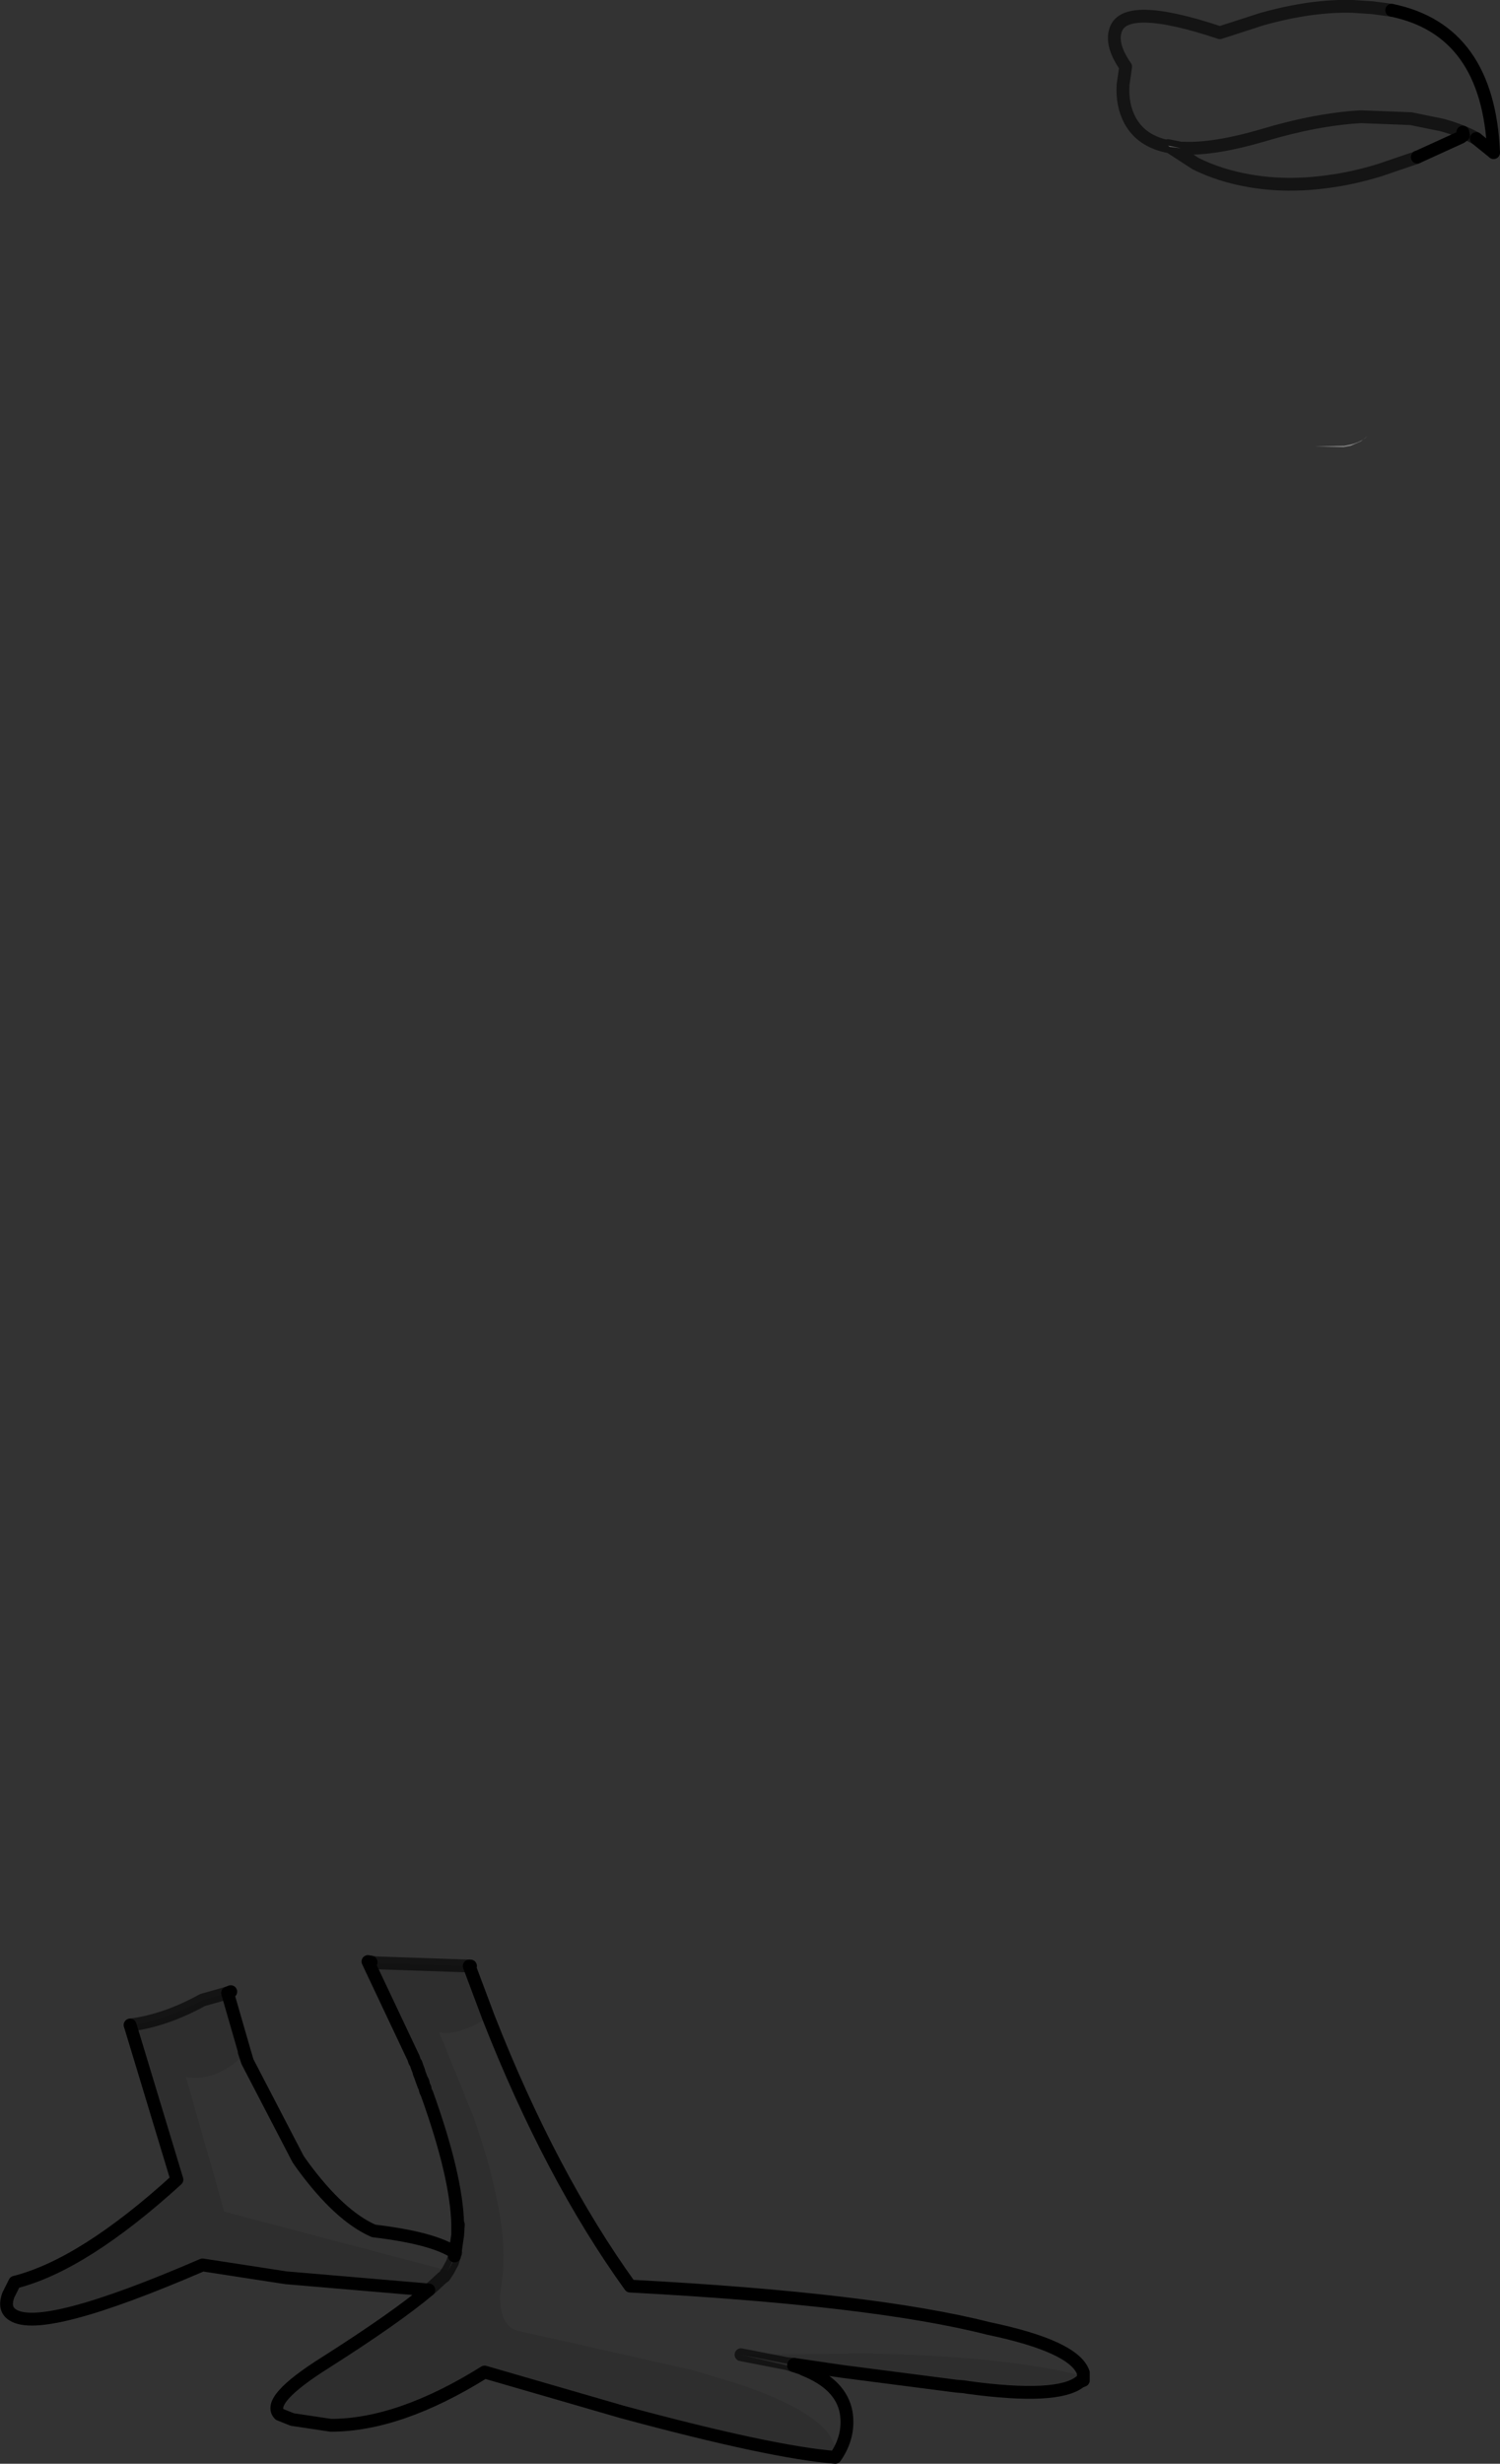 <?xml version="1.0" encoding="UTF-8" standalone="no"?>
<svg xmlns:xlink="http://www.w3.org/1999/xlink" height="192.05px" width="117.0px" xmlns="http://www.w3.org/2000/svg">
  <rect width="100%" height="100%" fill="#333333" stroke="none"/>
  <g transform="matrix(1.0, 0.0, 0.0, 1.0, 9.5, 82.45)">
    <path d="M96.65 -48.05 L95.85 -47.7 95.3 -47.6 93.05 -47.65 95.35 -47.7 95.85 -47.8 Q96.7 -48.0 97.15 -48.45 L96.65 -48.05 M52.5 101.9 L52.4 101.9 52.05 101.85 52.4 101.95 53.0 102.15 51.65 101.75 51.95 101.8 52.4 101.9 52.5 101.9 M26.2 90.9 Q26.1 87.15 23.8 80.75 L23.7 80.55 23.65 80.35 23.65 80.3 23.55 80.1 23.5 79.85 23.35 79.55 23.3 79.4 23.2 79.15 23.15 78.95 23.05 78.7 22.95 78.4 22.85 78.25 22.75 77.95 22.65 77.75 19.2 70.45 19.45 70.5 Q27.9 87.6 26.0 93.4 L25.45 94.55 25.8 93.9 25.95 93.4 26.0 93.15 26.05 93.15 26.25 90.95 26.2 90.9 M25.8 93.9 L25.45 94.55 25.8 93.9 M51.95 101.8 L52.05 101.85 51.95 101.8" fill="#858585" fill-rule="evenodd" stroke="none"/>
    <path d="M82.6 -70.9 L81.75 -71.0 81.6 -71.1 82.6 -70.9" fill="#ffffff" fill-rule="evenodd" stroke="none"/>
    <path d="M27.1 70.8 L27.2 70.8 28.65 74.75 28.6 74.8 27.1 70.8 M56.2 102.4 L60.55 103.1 52.5 101.9 52.4 101.9 51.95 101.8 51.65 101.75 53.0 102.15 53.1 102.2 53.3 102.25 53.2 102.25 53.1 102.2 53.2 102.25 48.3 101.1 51.9 101.8 52.45 101.85 56.2 102.4 M8.25 72.9 L8.5 72.8 9.55 77.4 8.25 72.9 M25.15 95.0 L25.45 94.55 25.15 95.0 M51.95 101.8 L51.9 101.8 51.65 101.75 51.9 101.8 51.95 101.8" fill="#686868" fill-rule="evenodd" stroke="none"/>
    <path d="M101.05 -70.2 L101.0 -70.2 100.95 -70.15 100.35 -69.95 98.15 -69.2 Q96.05 -68.55 94.1 -68.3 90.9 -67.85 88.0 -68.35 85.65 -68.75 83.75 -69.7 L81.75 -71.0 Q79.55 -71.4 78.65 -73.05 78.0 -74.25 78.1 -75.85 L78.3 -77.25 Q77.15 -78.9 77.5 -80.05 78.15 -82.4 85.65 -79.9 L88.9 -80.95 Q92.8 -82.05 96.05 -81.95 L97.55 -81.85 99.05 -81.65 Q106.6 -80.1 107.0 -70.55 L107.0 -70.6 106.95 -70.6 105.65 -71.65 104.6 -72.15 104.65 -71.9 104.45 -71.75 101.05 -70.2 M82.6 -70.9 L82.8 -70.9 Q85.25 -70.8 89.0 -71.9 93.15 -73.15 96.65 -73.35 L100.55 -73.2 103.0 -72.7 Q104.6 -72.25 105.65 -71.65 104.6 -72.25 103.0 -72.7 L100.55 -73.2 96.65 -73.35 Q93.15 -73.15 89.0 -71.9 85.25 -70.8 82.8 -70.9 L82.6 -70.9 81.6 -71.1 81.75 -71.0 82.6 -70.9 M28.6 74.8 Q33.45 87.15 39.65 95.75 58.55 96.75 67.6 99.05 74.3 100.45 75.0 102.5 L75.0 103.1 74.95 102.75 Q68.9 101.2 58.0 101.0 L48.3 101.1 53.2 102.25 Q56.1 103.4 56.5 105.6 56.8 107.45 55.65 109.1 56.1 106.0 47.7 103.25 L45.2 102.5 44.3 102.25 30.75 99.2 Q29.5 98.75 29.5 96.55 L29.75 94.45 Q30.05 90.1 27.45 82.6 L24.75 75.95 Q26.15 76.3 28.6 74.8 M9.8 78.25 L13.75 85.85 14.1 86.35 Q17.0 90.3 19.65 91.45 24.3 92.0 26.0 93.15 L25.95 93.4 25.8 93.9 25.45 94.55 8.0 89.95 5.0 79.45 Q7.4 79.85 9.6 77.65 L9.8 78.25" fill="#ffffff" fill-opacity="0.0" fill-rule="evenodd" stroke="none"/>
    <path d="M75.0 103.1 L74.75 103.2 Q73.0 104.6 66.0 103.65 L65.7 103.6 65.1 103.55 56.2 102.4 52.45 101.85 51.9 101.8 48.3 101.1 58.0 101.0 Q68.9 101.2 74.95 102.75 L75.0 103.1 M55.65 109.1 Q50.65 108.7 39.0 105.55 L28.3 102.45 Q21.65 106.6 16.3 106.6 L13.3 106.15 12.3 105.75 Q11.2 104.65 15.9 101.7 21.4 98.2 23.95 96.05 L12.8 95.1 6.3 94.1 Q-6.2 99.5 -8.5 98.0 -9.25 97.55 -8.85 96.45 L-8.35 95.45 Q-3.0 94.1 4.3 87.45 L0.65 75.4 Q3.4 75.05 6.3 73.45 L8.25 72.9 9.55 77.4 9.55 77.5 9.6 77.65 Q7.4 79.85 5.0 79.45 L8.0 89.95 25.45 94.55 25.15 95.0 25.0 95.1 24.3 95.75 23.95 96.05 24.3 95.75 25.0 95.1 25.15 95.0 25.45 94.55 26.0 93.4 Q27.9 87.6 19.45 70.5 L19.8 70.55 27.1 70.8 28.6 74.8 Q26.15 76.3 24.75 75.95 L27.45 82.6 Q30.05 90.1 29.75 94.45 L29.5 96.55 Q29.5 98.75 30.75 99.2 L44.3 102.25 45.2 102.5 47.7 103.25 Q56.1 106.0 55.65 109.1" fill="#000000" fill-opacity="0.102" fill-rule="evenodd" stroke="none"/>
    <path d="M99.05 -81.65 Q106.6 -80.1 107.0 -70.55 L107.0 -70.6 106.95 -70.6 105.65 -71.65 M104.6 -72.15 L104.65 -71.9 104.45 -71.75 101.05 -70.2 M27.1 70.8 L27.2 70.8 M28.6 74.8 Q33.45 87.15 39.65 95.75 58.55 96.75 67.6 99.05 74.3 100.45 75.0 102.5 L75.0 103.1 74.75 103.2 Q73.0 104.6 66.0 103.65 L65.7 103.6 65.1 103.55 56.2 102.4 52.45 101.85 M52.5 101.9 L52.4 101.9 M52.4 101.95 L53.0 102.15 53.1 102.2 53.2 102.25 Q56.1 103.4 56.5 105.6 56.8 107.45 55.65 109.1 50.65 108.7 39.0 105.55 L28.3 102.45 Q21.65 106.6 16.3 106.6 L13.3 106.15 12.3 105.75 Q11.2 104.65 15.9 101.7 21.4 98.2 23.95 96.05 L12.8 95.1 6.3 94.1 Q-6.2 99.5 -8.5 98.0 -9.25 97.55 -8.85 96.45 L-8.35 95.45 Q-3.0 94.1 4.3 87.45 L0.65 75.4 M8.25 72.9 L8.5 72.8 M9.55 77.4 L9.8 78.25 13.75 85.85 14.1 86.35 Q17.0 90.3 19.65 91.45 24.3 92.0 26.0 93.15 L26.2 91.75 26.2 90.9 Q26.1 87.15 23.8 80.75 L23.7 80.55 23.65 80.35 23.65 80.3 23.55 80.1 23.35 79.55 23.3 79.4 23.2 79.15 23.15 78.95 23.05 78.7 22.95 78.4 22.85 78.25 22.75 77.95 22.65 77.75 19.2 70.45 19.45 70.5 M27.1 70.8 L28.6 74.8 M9.6 77.65 L9.8 78.25 M25.95 93.4 L26.0 93.15 M26.25 90.95 L26.2 91.75 M9.55 77.4 L9.55 77.5 M23.35 79.55 L23.5 79.85 23.55 80.1 M26.25 90.95 L26.2 90.9 M9.55 77.4 L8.25 72.9 M75.0 103.1 L75.0 102.5" fill="none" stroke="#000000" stroke-linecap="round" stroke-linejoin="round" stroke-width="1.0"/>
    <path d="M101.05 -70.2 L101.0 -70.2 100.95 -70.15 100.35 -69.95 98.15 -69.2 Q96.05 -68.55 94.1 -68.3 90.9 -67.85 88.0 -68.35 85.65 -68.75 83.75 -69.7 L81.75 -71.0 Q79.55 -71.4 78.65 -73.05 78.0 -74.25 78.1 -75.85 L78.3 -77.25 Q77.15 -78.9 77.5 -80.05 78.15 -82.4 85.65 -79.9 L88.9 -80.95 Q92.8 -82.05 96.05 -81.95 L97.55 -81.85 99.05 -81.65 M105.65 -71.65 Q104.6 -72.25 103.0 -72.7 L100.55 -73.2 96.65 -73.35 Q93.15 -73.15 89.0 -71.9 85.25 -70.8 82.8 -70.9 L82.6 -70.9 81.75 -71.0 81.6 -71.1 82.6 -70.9 M52.4 101.9 L52.05 101.85 52.4 101.95 M0.65 75.4 Q3.4 75.05 6.3 73.45 L8.25 72.9 M19.45 70.5 L19.8 70.55 27.1 70.8 M25.45 94.55 L25.8 93.9 25.95 93.4 M26.0 93.15 L26.05 93.15 M23.95 96.05 L24.3 95.75 25.0 95.1 25.15 95.0 25.45 94.55 25.8 93.9 M25.15 95.0 L25.45 94.55 M48.3 101.1 L51.9 101.8 52.45 101.85 M51.65 101.75 L51.9 101.8 51.95 101.8 52.05 101.85" fill="none" stroke="#000000" stroke-linecap="round" stroke-linejoin="round" stroke-opacity="0.6" stroke-width="1.0"/>
  </g>
</svg>
